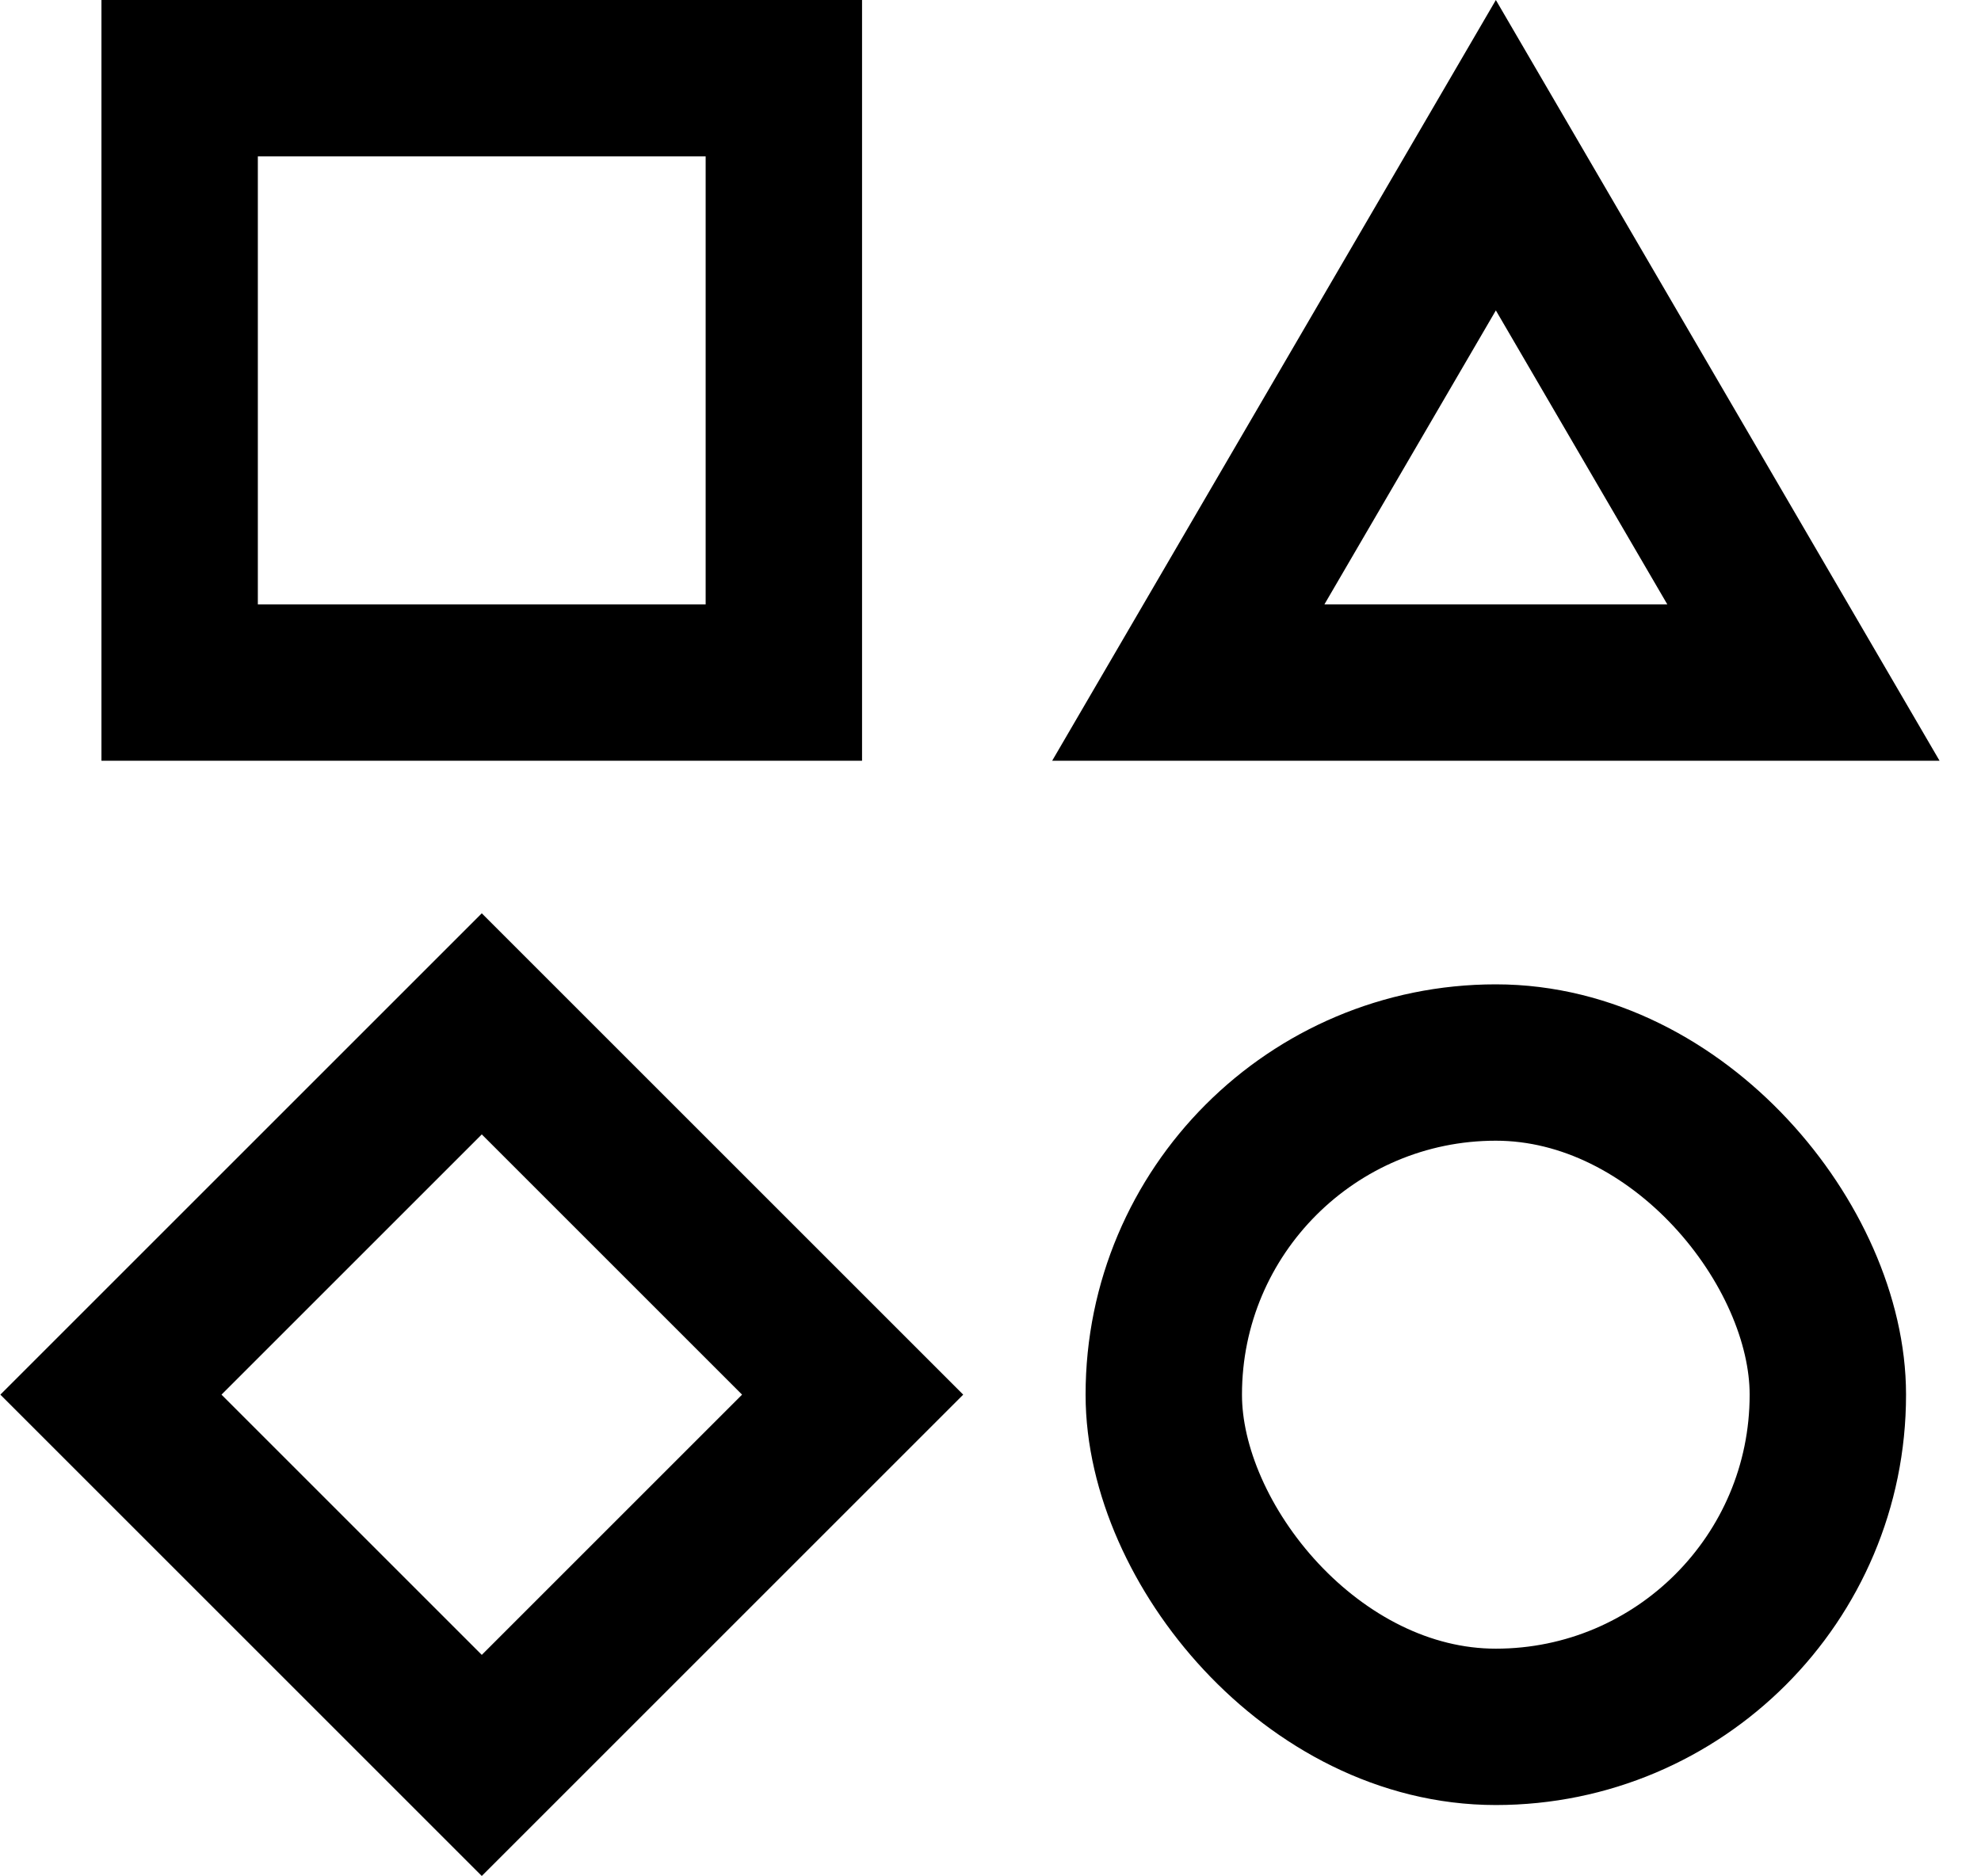 <svg width="19" height="18" viewBox="0 0 19 18" fill="none" xmlns="http://www.w3.org/2000/svg">
<rect x="1.723" y="0.75" width="5.795" height="5.798" stroke="black" stroke-width="1.5"/>
<rect y="1.061" width="5.031" height="5.031" transform="matrix(0.707 0.707 -0.707 0.707 5.371 9.072)" stroke="black" stroke-width="1.5"/>
<path d="M11.397 6.548L14.347 1.489L17.297 6.548H11.397Z" stroke="black" stroke-width="1.5"/>
<rect x="11.162" y="10.193" width="6.369" height="6.373" rx="3.185" stroke="black" stroke-width="1.5"/>
</svg>
